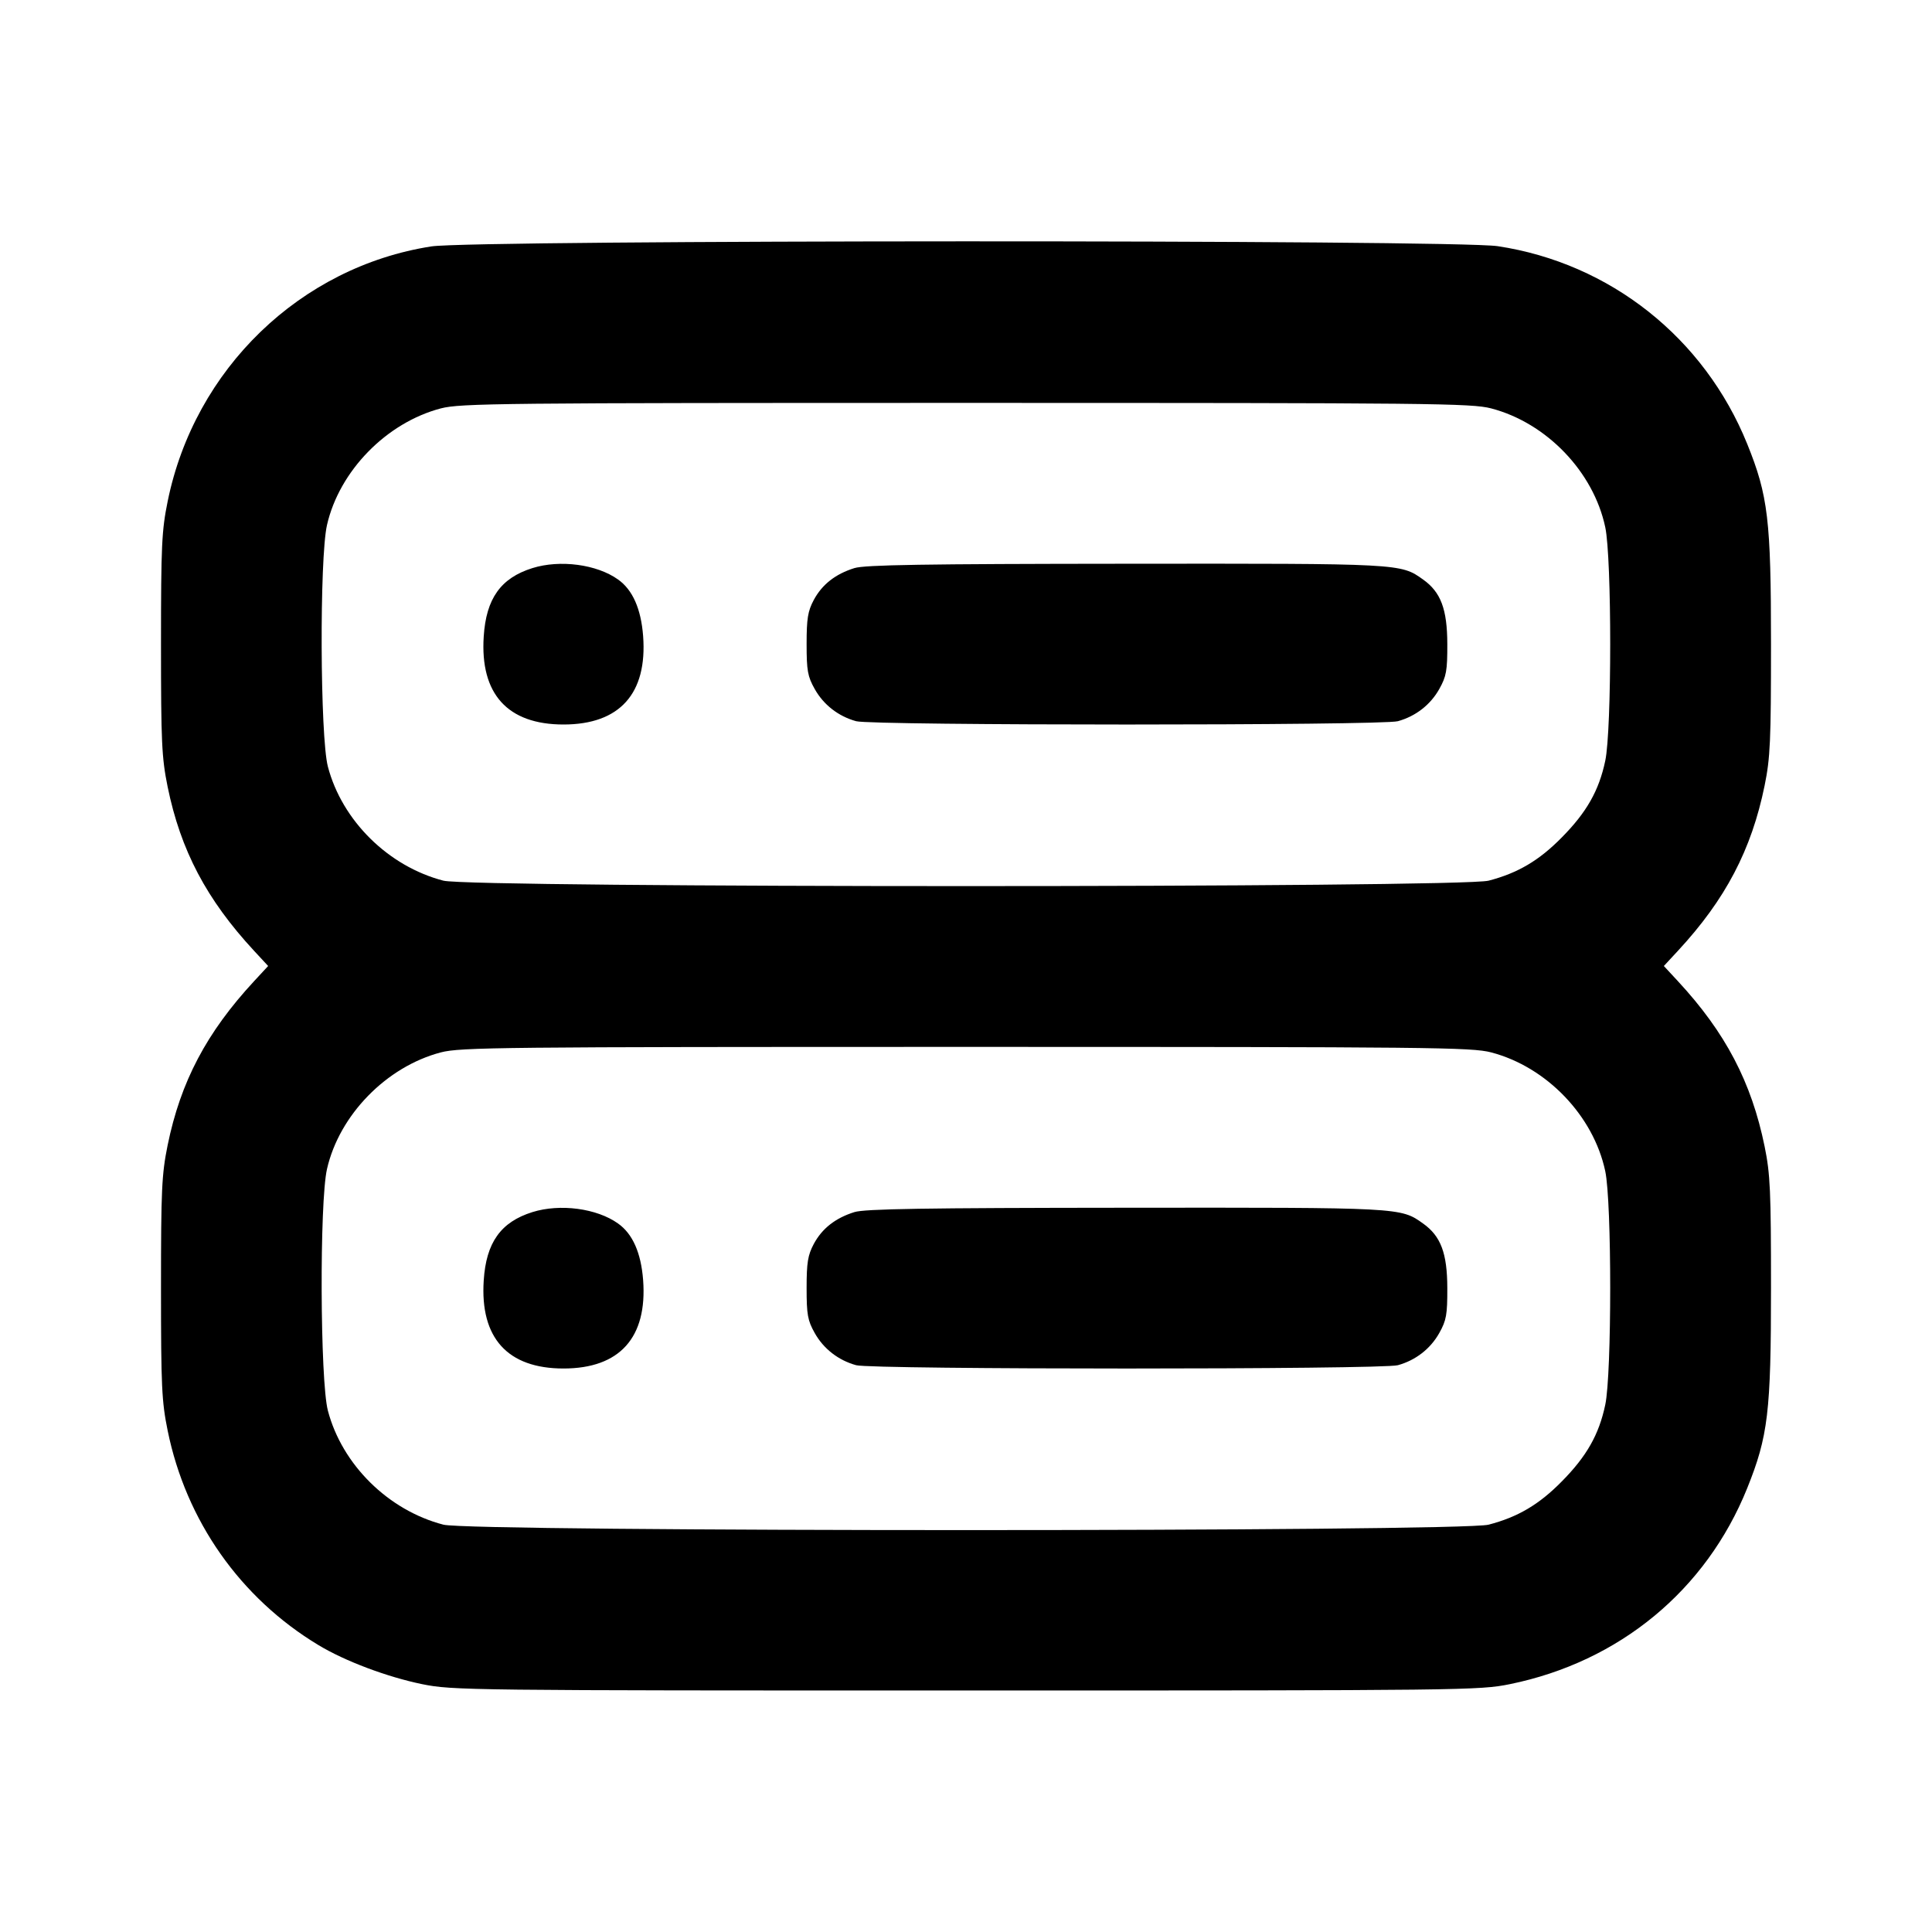 <svg xmlns="http://www.w3.org/2000/svg" width="24" height="24" viewBox="0 0 24 24" fill="none" stroke="currentColor" stroke-width="2" stroke-linecap="round" stroke-linejoin="round" class="icon icon-tabler icons-tabler-outline icon-tabler-server-2"><path d="M5.358 3.061 C 3.731 3.315,2.417 4.584,2.083 6.227 C 2.009 6.590,2.000 6.776,2.000 8.000 C 2.000 9.223,2.009 9.410,2.082 9.772 C 2.243 10.562,2.566 11.174,3.155 11.810 L 3.331 12.000 3.155 12.190 C 2.566 12.826,2.243 13.438,2.082 14.228 C 2.009 14.590,2.000 14.777,2.000 16.000 C 2.000 17.224,2.009 17.410,2.083 17.773 C 2.311 18.892,2.985 19.851,3.956 20.436 C 4.285 20.635,4.810 20.832,5.243 20.921 C 5.622 20.998,5.805 21.000,12.000 21.000 C 18.195 21.000,18.378 20.998,18.757 20.921 C 20.117 20.643,21.193 19.755,21.704 18.488 C 21.964 17.841,22.000 17.542,22.000 16.000 C 22.000 14.793,21.991 14.587,21.921 14.243 C 21.758 13.443,21.434 12.826,20.845 12.190 L 20.669 12.000 20.845 11.810 C 21.434 11.174,21.758 10.557,21.921 9.757 C 21.991 9.413,22.000 9.207,22.000 8.000 C 22.000 6.459,21.964 6.157,21.705 5.516 C 21.172 4.197,20.001 3.269,18.605 3.058 C 18.059 2.976,5.887 2.979,5.358 3.061 M18.523 5.073 C 19.212 5.253,19.795 5.860,19.941 6.549 C 20.023 6.933,20.023 9.067,19.941 9.451 C 19.863 9.821,19.710 10.091,19.400 10.404 C 19.119 10.690,18.854 10.846,18.492 10.940 C 18.147 11.030,5.853 11.030,5.508 10.940 C 4.823 10.762,4.249 10.194,4.073 9.523 C 3.976 9.151,3.968 6.936,4.062 6.522 C 4.215 5.850,4.801 5.250,5.477 5.073 C 5.720 5.010,6.211 5.005,12.000 5.005 C 17.789 5.005,18.280 5.010,18.523 5.073 M6.614 7.057 C 6.221 7.180,6.039 7.435,6.009 7.906 C 5.962 8.621,6.306 9.000,7.000 9.000 C 7.698 9.000,8.043 8.616,7.989 7.900 C 7.963 7.563,7.859 7.327,7.678 7.199 C 7.414 7.010,6.957 6.950,6.614 7.057 M10.614 7.057 C 10.377 7.131,10.212 7.261,10.109 7.453 C 10.035 7.592,10.020 7.684,10.020 8.000 C 10.020 8.331,10.033 8.403,10.120 8.558 C 10.230 8.755,10.414 8.898,10.635 8.959 C 10.832 9.014,17.168 9.014,17.365 8.959 C 17.586 8.898,17.770 8.755,17.880 8.558 C 17.967 8.402,17.980 8.332,17.979 8.000 C 17.978 7.567,17.898 7.355,17.678 7.199 C 17.398 6.999,17.411 7.000,13.984 7.003 C 11.472 7.005,10.744 7.017,10.614 7.057 M18.523 13.073 C 19.212 13.253,19.795 13.860,19.941 14.549 C 20.023 14.933,20.023 17.067,19.941 17.451 C 19.863 17.821,19.710 18.091,19.400 18.404 C 19.119 18.690,18.854 18.846,18.492 18.940 C 18.147 19.030,5.853 19.030,5.508 18.940 C 4.823 18.762,4.249 18.194,4.073 17.523 C 3.976 17.151,3.968 14.936,4.062 14.522 C 4.215 13.850,4.801 13.250,5.477 13.073 C 5.720 13.010,6.211 13.005,12.000 13.005 C 17.789 13.005,18.280 13.010,18.523 13.073 M6.614 15.057 C 6.221 15.180,6.039 15.435,6.009 15.906 C 5.962 16.621,6.306 17.000,7.000 17.000 C 7.698 17.000,8.043 16.616,7.989 15.900 C 7.963 15.563,7.859 15.327,7.678 15.199 C 7.414 15.010,6.957 14.950,6.614 15.057 M10.614 15.057 C 10.377 15.131,10.212 15.261,10.109 15.453 C 10.035 15.592,10.020 15.684,10.020 16.000 C 10.020 16.331,10.033 16.403,10.120 16.558 C 10.230 16.755,10.414 16.898,10.635 16.959 C 10.832 17.014,17.168 17.014,17.365 16.959 C 17.586 16.898,17.770 16.755,17.880 16.558 C 17.967 16.402,17.980 16.332,17.979 16.000 C 17.978 15.567,17.898 15.355,17.678 15.199 C 17.398 14.999,17.411 15.000,13.984 15.003 C 11.472 15.005,10.744 15.017,10.614 15.057 " stroke="none" fill="black" fill-rule="evenodd"></path></svg>